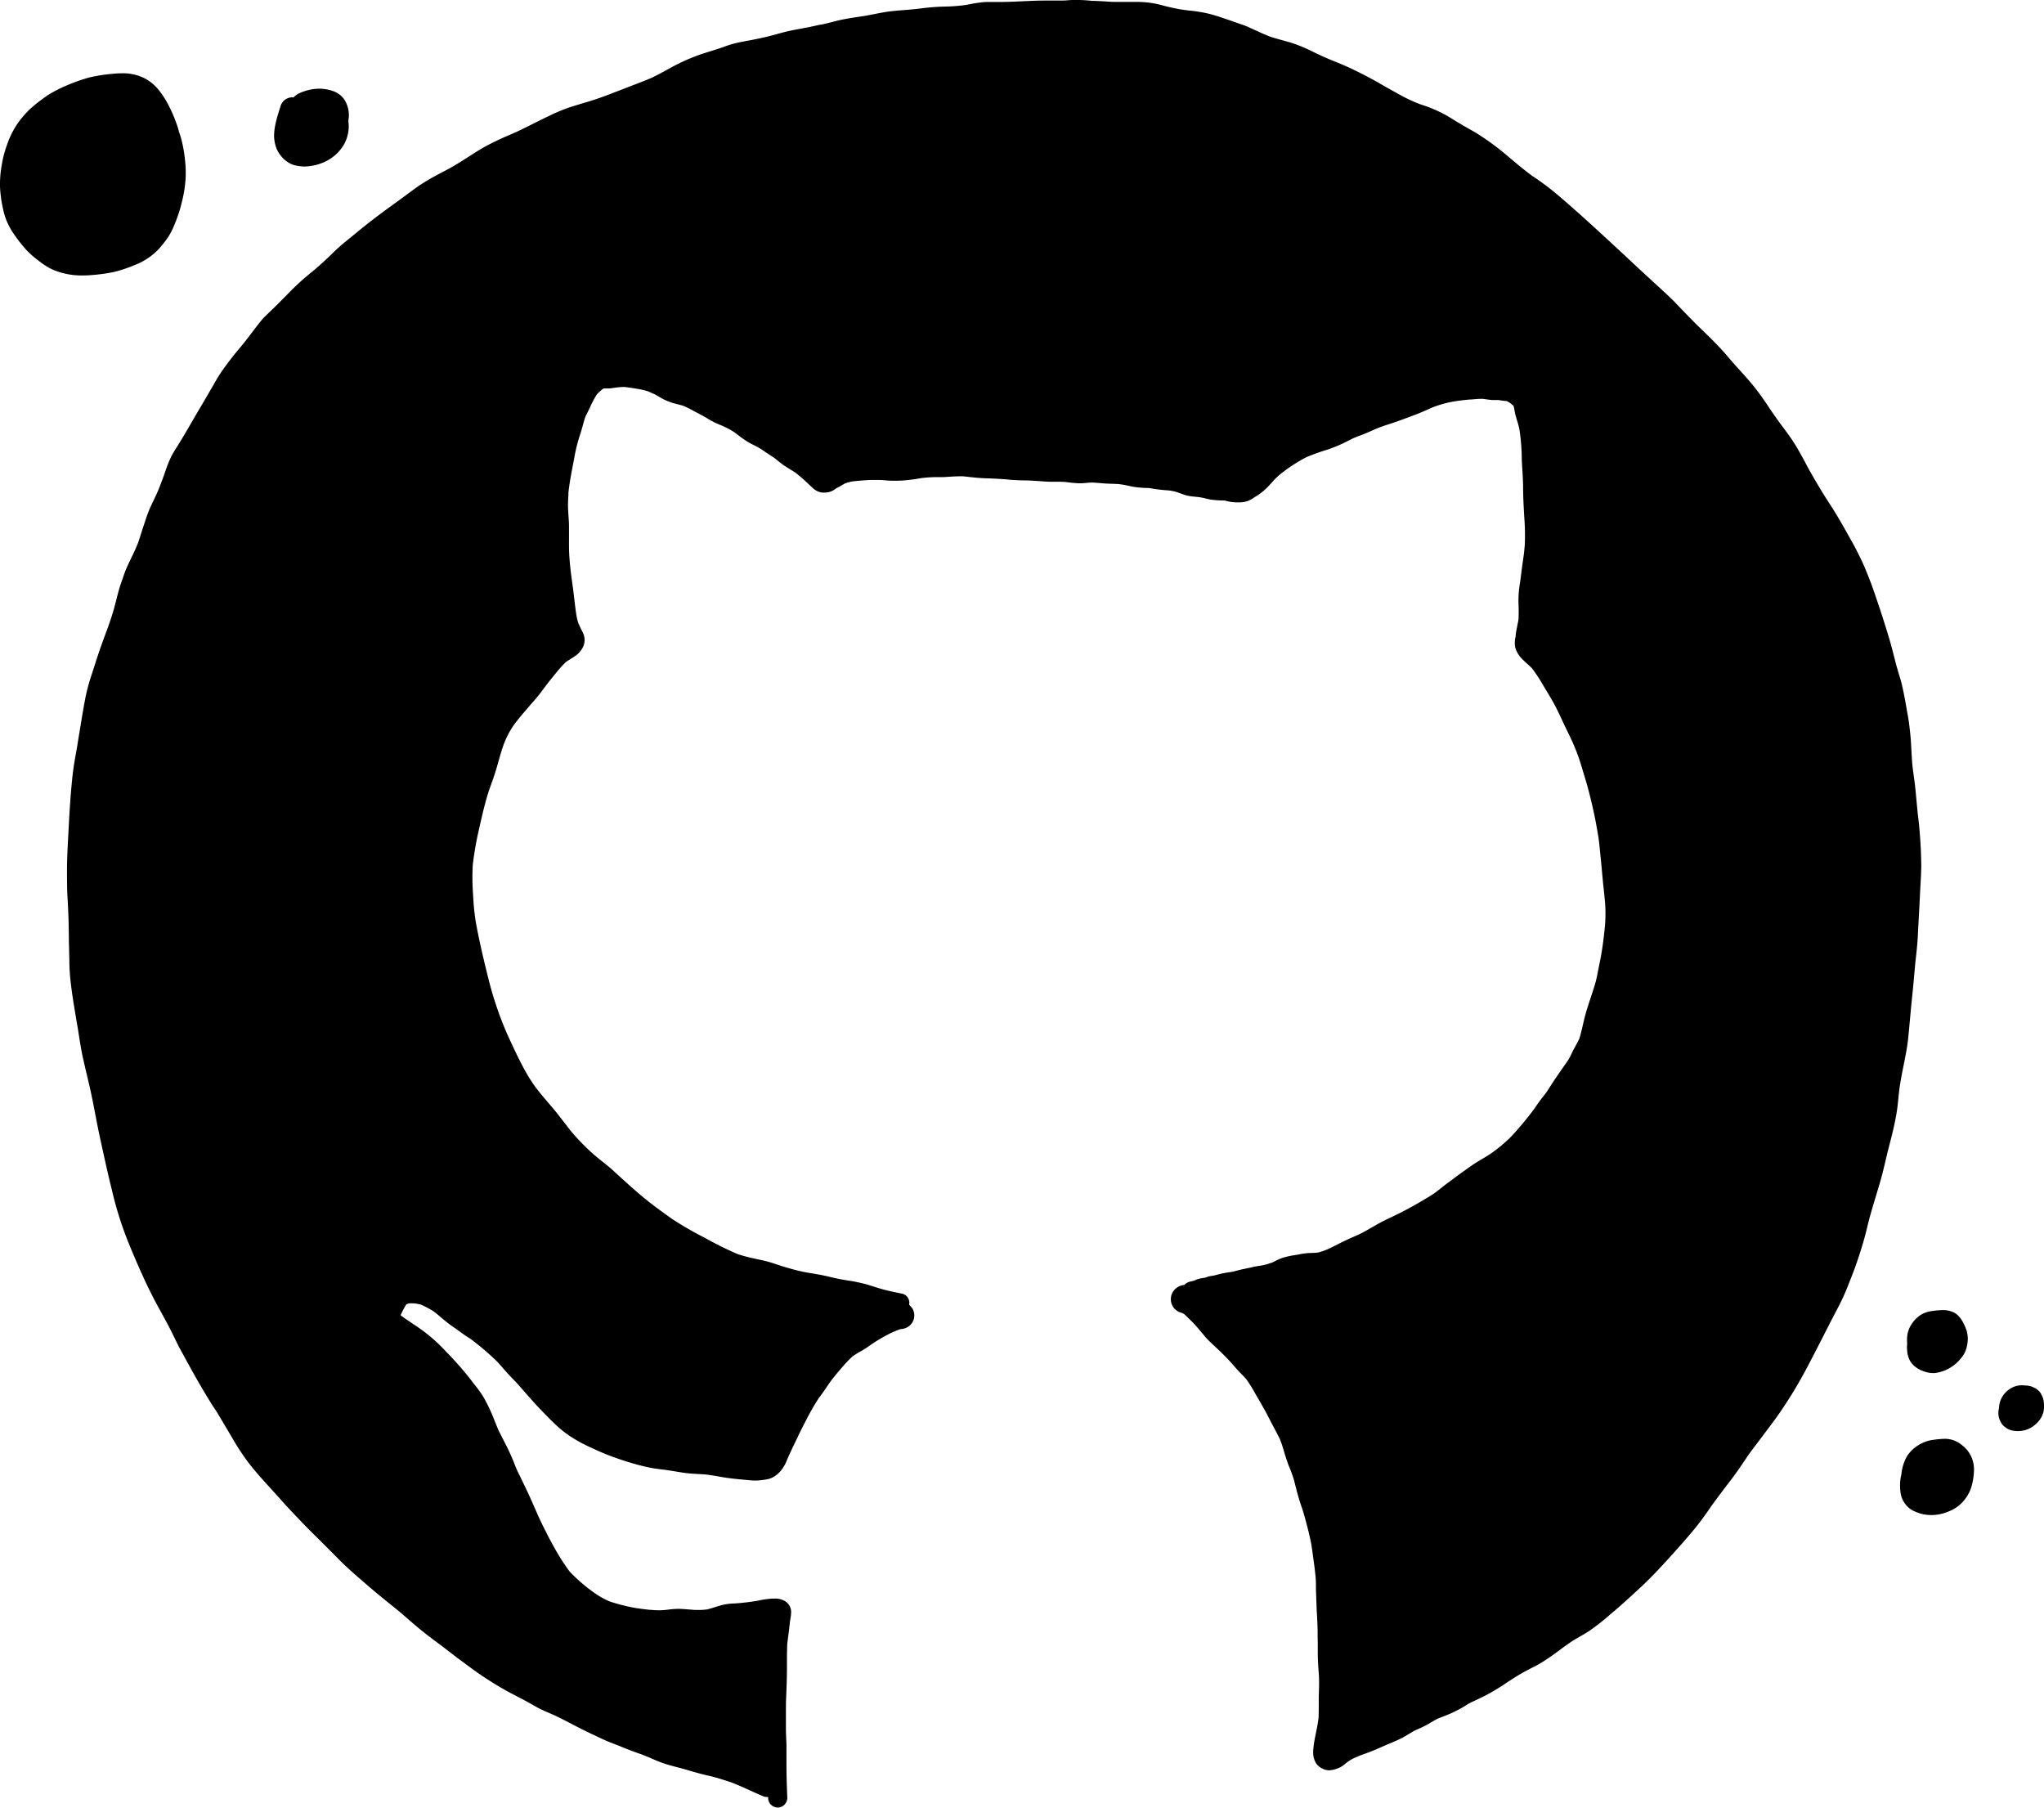 <svg xmlns="http://www.w3.org/2000/svg" viewBox="0 0 684.1 604.89"><defs><style>.cls-1{fill:#000000;}</style></defs><title>Asset 3</title><g id="Layer_2" data-name="Layer 2"><g id="Draw_Layer" data-name="Draw Layer"><path class="cls-1" d="M360.61,0H360c-.87,0-1.75,0-2.62.09S355.8.17,355,.19h-.93l-2.23,0c-.79,0-1.56,0-2.32,0h-.22c-2,0-4,.1-5.9.18l-2,.09c-2.13.09-4.34.2-6.52.2h-.84l-1.2,0c-.57,0-1.15,0-1.73,0-.86,0-1.57,0-2.23.09-1.68.16-3.38.48-5,.79l-.62.12a60.9,60.9,0,0,1-7.33.55,72.08,72.08,0,0,0-7.82.62c-1.8.24-3.64.39-5.42.53-1.39.11-2.79.22-4.18.37-2.09.23-4.2.65-6.24,1.05l-2.58.5-1.81.27c-2.12.32-4.32.65-6.46,1.1-.76.16-1.52.36-2.28.56l-1.17.3-2.6.62L274,8.36c-1.95.47-3.94.85-5.87,1.21l-1.18.22c-1.36.26-2.49.47-3.64.75-1,.24-2,.52-3,.79l-1.45.4c-2.44.66-5.1,1.25-8.37,1.85-1.27.23-2.76.51-4.26.85a34.42,34.42,0,0,0-3.89,1.22l-.53.19c-1.28.45-2.59.85-3.86,1.25s-2.79.86-4.17,1.36a64.73,64.73,0,0,0-9.39,4.27c-2.09,1.15-4.14,2.27-6.26,3.3-2.32,1-4.73,1.91-7.05,2.79-1.25.48-2.49,1-3.73,1.44-3.77,1.48-7.47,2.91-11.27,4l-.67.2c-1.61.47-3.28,1-4.89,1.5a61.89,61.89,0,0,0-6.62,2.77c-1.81.86-3.6,1.75-5.39,2.65s-3.79,1.89-5.71,2.8l-2.32,1c-1.48.65-3,1.3-4.42,2a63.15,63.15,0,0,0-7.11,3.93l-2.46,1.56c-1.32.84-2.63,1.69-4,2.5-1.5.91-3.09,1.75-4.63,2.55-.79.42-1.59.84-2.38,1.28a59.28,59.28,0,0,0-7.12,4.48c-2.26,1.68-4.69,3.48-7.15,5.25-4.35,3.13-8.29,6.15-12,9.22l-1.72,1.4c-.93.76-1.87,1.52-2.79,2.29-1.34,1.12-2.61,2.32-3.77,3.47-1.92,1.88-4,3.75-6.14,5.57a87.56,87.56,0,0,0-7.26,6.46c-2.22,2.27-4.08,4.16-6.06,6.09l-1.24,1.19c-.52.49-1,1-1.54,1.49a25,25,0,0,0-2.08,2.41l-.38.47c-.77,1-1.53,2-2.29,3-1.12,1.46-2.27,3-3.47,4.4A102.93,102.93,0,0,0,74,124.59c-.89,1.31-1.7,2.68-2.43,4l-1.26,2.16-1.26,2.17c-.71,1.25-1.45,2.48-2.19,3.72l-.24.39c-.46.79-.92,1.57-1.37,2.36s-.75,1.3-1.13,1.95l-.83,1.42c-1.15,2-2.33,4-3.55,5.93l-.36.58c-.71,1.13-1.45,2.29-2.07,3.52a42.19,42.19,0,0,0-1.93,4.8l-.32.9.12-.3c-.33.91-.66,1.82-1,2.74-.61,1.65-1.14,3-1.68,4.18-.35.77-.71,1.53-1.07,2.29-.49,1-1,2.08-1.45,3.14-.62,1.48-1.13,3-1.63,4.54-.19.57-.38,1.15-.58,1.73L47,179.26c-.27.83-.55,1.66-.83,2.49-.74,1.88-1.63,3.72-2.5,5.5l-.25.53c-.68,1.4-1.17,2.49-1.57,3.55S41,193.79,40.56,195l-.27.81c-.53,1.6-.95,3.27-1.36,4.89-.23.9-.45,1.81-.7,2.7-.63,2.3-1.4,4.53-2.13,6.6l-.62,1.68c-.77,2.07-1.56,4.22-2.29,6.35-.5,1.48-1,3-1.46,4.46-.39,1.22-.78,2.45-1.19,3.66a63.33,63.33,0,0,0-2.14,8.31c-.37,1.88-.68,3.81-1,5.68-.17,1.06-.34,2.12-.52,3.17-.21,1.22-.4,2.44-.6,3.65-.28,1.77-.57,3.54-.89,5.29-.53,2.88-1,5.83-1.26,8.76-.63,6-.95,12.2-1.26,18.16l-.05,1-.07,1.21c-.11,2.21-.23,4.49-.29,6.73-.06,2.55-.05,5.3,0,8.4,0,1.82.14,3.67.23,5.46.05.91.09,1.81.13,2.72.14,3,.19,6,.22,8.47,0,1.46.05,2.92.09,4.38,0,1.29.06,2.57.08,3.86a68.47,68.47,0,0,0,.43,7.18c.5,4.43,1.29,8.9,2,13.23l.43,2.45.18,1.17c.42,2.71.85,5.51,1.44,8.25.43,2,.93,4.1,1.41,6.09.23,1,.47,2,.7,3,.79,3.34,1.45,6.77,2.09,10.09.49,2.56,1,5.22,1.57,7.81,1.42,6.53,2.61,12,4,17.59a119.39,119.39,0,0,0,5.3,17c1.75,4.28,3.22,7.72,4.63,10.85v0l0-.07.27.65c1.35,3,2.66,5.64,4,8.25.79,1.48,1.6,3,2.41,4.44l1.89,3.48c.86,1.61,1.69,3.29,2.48,4.91l1.26,2.56c.42.83.88,1.65,1.33,2.47.26.46.51.92.76,1.39.64,1.17,1.28,2.34,1.93,3.51l.29.53c1.2,2.18,2.55,4.52,4.23,7.37.79,1.34,1.61,2.66,2.43,4S72.28,472,73,473.22c1.19,2,2.36,3.95,3.53,5.93l1.13,1.92a85.53,85.53,0,0,0,4.94,7.65c2.46,3.3,5.28,6.39,8,9.38,1.17,1.28,2.34,2.56,3.48,3.85,1.46,1.67,3,3.3,4.51,4.88l1.52,1.6c2.09,2.22,4.21,4.32,6.21,6.29s4,4,6,6l.51.51c1.94,2,4,3.93,6.63,6.21s4.8,4.18,7,6l3,2.46c1.25,1,2.5,2,3.73,3s2.27,1.93,3.4,2.92,2.33,2,3.52,3c2.33,1.93,4.73,3.73,6.76,5.23,1.12.82,2.21,1.67,3.3,2.51s2.29,1.79,3.47,2.65l2.09,1.54c1.87,1.4,3.81,2.83,5.79,4.15,2.13,1.41,5,3.24,7.89,4.84,1.25.69,2.51,1.34,3.77,2s2.52,1.31,3.77,2c.46.25.92.52,1.37.78.69.39,1.37.78,2.06,1.14,1.06.56,2.17,1,3.25,1.49l1.2.52c2.07.91,4.11,2,6.09,3l.92.49c3,1.59,6.31,3.17,10.26,5,1.33.6,2.73,1.14,4.07,1.66.84.32,1.68.65,2.5,1,1.85.75,3.81,1.49,6,2.24,1,.38,2,.79,3.06,1.24,1.3.57,2.65,1.16,4,1.64,1.61.57,3.29,1,4.92,1.44.87.22,1.75.45,2.62.7l1.54.45c2,.59,4.16,1.2,6.27,1.67,2.33.51,4.66,1.26,6.91,2l.75.24c2.1.81,4.18,1.75,6.19,2.66,1.48.67,3,1.36,4.52,2a3.26,3.26,0,0,0,1.18.23l.45,0c0,.13,0,.28,0,.42a3.26,3.26,0,0,0,3.21,3.11h.13a3.25,3.25,0,0,0,3.08-3.34c-.2-4.56-.29-8.34-.28-11.9,0-1.88,0-3.61,0-5.3q0-1.15-.09-2.31c0-1-.09-2-.09-3s0-2.32,0-3.48c0-.55,0-1.1,0-1.65s0-1.2,0-1.81c0-1.26,0-2.52.07-3.77.16-4,.29-7.58.27-11.18v-.65c0-2.14,0-4.35.12-6.52.11-.92.23-1.83.35-2.75.1-.74.2-1.49.29-2.24,0-.39.09-.79.13-1.18s.09-.87.15-1.3.08-.57.13-.86a12.58,12.58,0,0,0,.23-2.46,4.3,4.3,0,0,0-2.67-3.68,6.18,6.18,0,0,0-2.78-.54q-.45,0-.9,0a34.43,34.43,0,0,0-4.63.67l-.74.14c-2.56.41-5,.68-7.29.83h-.24a20.9,20.9,0,0,0-3.3.39c-.57.13-1.18.29-1.95.53l-.8.25c-.93.29-1.88.59-2.85.82a20.77,20.77,0,0,1-2.67.18c-.42,0-.85,0-1.28,0l-1.89-.15c-1.09-.09-2.19-.17-3.28-.22h-.59a29.6,29.6,0,0,0-3.28.25c-.54.06-1.08.13-1.62.17s-.91.06-1.37.06c-1,0-2-.07-2.91-.16l-.37,0c-2.11-.25-4.29-.5-6.39-.94a65.13,65.13,0,0,1-6.91-1.85,27.47,27.47,0,0,1-5-2.78,54.81,54.81,0,0,1-8.49-7.32,77,77,0,0,1-5.6-8.91c-.72-1.3-1.43-2.64-2.11-4a4.08,4.08,0,0,0-.39-.75c-.76-1.52-1.53-3.11-2.35-4.88l-.36-.83c-1-2.26-2-4.6-3.06-6.88-.54-1.16-1.1-2.31-1.66-3.45s-1-2.13-1.55-3.21-1-2.24-1.44-3.37-.92-2.16-1.39-3.24c-.67-1.51-1.44-3-2.18-4.43-.57-1.1-1.16-2.25-1.7-3.39-.41-.95-.8-1.92-1.2-2.88a56.69,56.69,0,0,0-3.89-8.28,41.4,41.4,0,0,0-2.82-3.89l-.89-1.14c-1.5-2-2.9-3.67-4.29-5.24-1.18-1.34-2.42-2.7-3.69-4l-.13-.13c-1.23-1.3-2.5-2.65-3.84-3.87a55.53,55.53,0,0,0-4.67-3.86c-1.09-.79-2.22-1.55-3.31-2.28-.74-.5-1.49-1-2.23-1.52l.69.51-.59-.43c-.62-.42-1.27-.86-1.86-1.35a36.82,36.82,0,0,1,1.81-3.47l.06-.08c.12-.08.24-.16.37-.23a5.61,5.61,0,0,1,.62-.18,11.52,11.52,0,0,1,1.18,0h.5a15.07,15.07,0,0,1,2.26.42,31.73,31.73,0,0,1,4.24,2.25c1.11.84,2.15,1.73,3.3,2.72a44.67,44.67,0,0,0,3.82,2.86l1,.72c.65.47,1.29.95,1.95,1.4.49.35,1,.68,1.49,1l.8.52a85.29,85.29,0,0,1,8.23,6.93c1,.93,1.89,2,2.77,3,.43.5.87,1,1.32,1.49s1.16,1.24,1.74,1.85c.79.82,1.6,1.66,2.36,2.53l1.13,1.29c2.29,2.62,4.66,5.32,7.15,7.85,1.55,1.58,3.07,3.12,4.66,4.56a36.8,36.8,0,0,0,5.7,4.15,47.46,47.46,0,0,0,4.43,2.34c1.45.69,3.37,1.58,5.37,2.4a96.73,96.73,0,0,0,11.2,3.75c1.75.47,3.31.83,4.77,1.09,1.06.19,2.13.32,3.18.45.84.1,1.67.21,2.51.34l1.8.29c1.31.22,2.67.45,4,.61,1.57.17,3.16.26,4.7.34l1.29.07c1.73.19,3.47.49,5.16.78l.87.15c2.49.43,5,.67,7.05.85,1.11.12,2.23.21,3.35.29l.75,0a14,14,0,0,0,1.81-.13,20.63,20.63,0,0,0,2.63-.43,8,8,0,0,0,3.19-1.94,9.36,9.36,0,0,0,1-1.11,13.43,13.43,0,0,0,1.9-3.51c.66-1.56,1.4-3.05,2-4.37.4-.81.79-1.63,1.19-2.44.94-2,1.92-4,2.95-5.94a81,81,0,0,1,4.33-7.6c1-1.31,2-2.73,3.16-4.47s2.7-3.6,4.15-5.28a49,49,0,0,1,4.05-4.32,29,29,0,0,1,2.89-1.78l.33-.19a30.58,30.58,0,0,0,2.6-1.7l1.17-.8a59.23,59.23,0,0,1,6.11-3.48l.59-.25.58-.24.13-.06a15.37,15.37,0,0,1,1.64-.62,7.1,7.1,0,0,0,1.45-.27,4.54,4.54,0,0,0,2.52-6.71l-.4-.47-.38-.46-.28-.24a3.08,3.08,0,0,0-.43-2.39,3,3,0,0,0-1.9-1.32l-1.12-.24c-1.62-.33-3.29-.68-4.9-1.1-1.21-.32-2.41-.7-3.57-1.07l-2.09-.65a53.78,53.78,0,0,0-6.46-1.36c-1.52-.25-3.09-.52-4.61-.87l-1-.23c-1.32-.32-2.69-.64-4.06-.88-.63-.12-1.26-.22-1.9-.33-1.37-.22-2.79-.46-4.17-.77-1.63-.36-3.4-.84-5.58-1.49-.79-.24-1.57-.5-2.35-.76-1.14-.38-2.32-.77-3.51-1.08s-2.34-.55-3.49-.79l-1.35-.3a49.45,49.45,0,0,1-4.87-1.33A111.19,111.19,0,0,1,236,414.27a114.47,114.47,0,0,1-11.17-6.44l-1.2-.87c-2.4-1.72-4.88-3.51-7.22-5.4-3.22-2.59-6.32-5.41-9.05-7.89l-1-.91c-1-.95-2.12-1.94-3.23-2.85l-1.52-1.22c-1.07-.85-2.17-1.73-3.21-2.65a74.71,74.71,0,0,1-7.29-7.5l-2.17-2.79c-.68-.89-1.37-1.78-2.06-2.66-1.27-1.62-2.63-3.2-3.94-4.73l-1.42-1.67c-1-1.27-2.13-2.59-3.08-4a60.15,60.15,0,0,1-3.5-5.88c-1.71-3.25-3.26-6.54-5.05-10.47a116.22,116.22,0,0,1-6.52-19.22c-1.71-6.89-3.07-12.69-4.13-18.59-.26-1.72-.44-3.11-.57-4.38-.15-1.43-.23-2.88-.31-4.29l-.06-.93a77.71,77.71,0,0,1-.07-9.51,110,110,0,0,1,2.2-12.43l.1-.46c.94-4.12,1.91-8.38,3.26-12.44,1-2.69,1.78-4.93,2.48-7.33l.44-1.56c.55-1.94,1.12-3.94,1.79-5.88a30.53,30.53,0,0,1,1.7-3.81,32.88,32.88,0,0,1,1.74-2.86c1.58-2.12,3.3-4.14,4.78-5.83l1-1.19c1.17-1.32,2.38-2.67,3.44-4.12,1.64-2.23,3.15-4.17,4.62-5.93l.37-.45a37.77,37.77,0,0,1,3.24-3.59c.5-.34,1-.66,1.53-1l.49-.31c.3-.18.61-.37.91-.58a7.78,7.78,0,0,0,2.43-2.47,5.54,5.54,0,0,0,.6-4.83,14.24,14.24,0,0,0-.74-1.58l-.33-.66-.66-1.45a14.65,14.65,0,0,1-.62-2.31l-.06-.35-.06-.35c-.27-1.79-.48-3.61-.69-5.37-.18-1.55-.36-3.1-.58-4.64-.56-3.86-.89-6.83-1.07-9.63-.12-1.85-.11-3.73-.1-5.55,0-1.4,0-2.85,0-4.28s-.13-2.84-.22-4.26l-.06-1.06a37.67,37.67,0,0,1,.08-5.14l0-.4,0-.41c.35-3.32,1-6.66,1.62-9.9.21-1.09.42-2.19.62-3.29a53,53,0,0,1,1.78-6.63c.29-.9.55-1.82.8-2.74s.44-1.59.69-2.38.7-1.56,1.06-2.3c.25-.51.5-1,.73-1.53a34.37,34.37,0,0,1,2.22-4.16,16.37,16.37,0,0,1,1.54-1.47c.26-.19.53-.37.8-.54l1,0,.77,0c.55,0,1.12-.11,1.66-.19l.53-.07a21.77,21.77,0,0,1,2.75-.21h.33c1.3.17,2.61.36,3.9.57a26.87,26.87,0,0,1,3.58.8c.73.3,1.56.64,2.35,1,.58.28,1.13.61,1.69.94s1,.59,1.53.85a19.21,19.21,0,0,0,3.85,1.42l.68.18c.57.14,1.14.29,1.71.46s1.29.54,1.92.84,1,.52,1.52.79c.28.16.56.32.85.47l.44.23c1.41.73,2.75,1.43,4.06,2.27a27.41,27.41,0,0,0,4.14,2,27.63,27.63,0,0,1,4.44,2.34l1.08.81a34.14,34.14,0,0,0,4,2.76c.42.24.85.44,1.28.65l.9.45a19.67,19.67,0,0,1,2.12,1.27l-.11-.1c.7.5,1.42,1,2.15,1.46l2,1.32,1.24,1c.57.46,1.14.91,1.73,1.33.75.53,1.55,1,2.31,1.48.54.34,1.09.67,1.62,1a57.54,57.54,0,0,1,4.48,3.89c.38.36.76.72,1.15,1.07l.46.42a5.65,5.65,0,0,0,2.47,1.28,7.42,7.42,0,0,0,1.13.1,8.89,8.89,0,0,0,1.55-.18,5.08,5.08,0,0,0,2-.89l.17-.12a3.21,3.21,0,0,1,.61-.4c.54-.27,1.07-.57,1.6-.88s.76-.44,1.15-.65a19.56,19.56,0,0,1,2.22-.6c1.8-.24,3.6-.36,5.12-.46.78-.05,1.56-.07,2.4-.07,1.13,0,2.35,0,3.73.14s2.35.12,3.42.12c.86,0,1.68,0,2.5-.08a56.15,56.15,0,0,0,6-.78,43.6,43.6,0,0,1,5.57-.34l1.38,0c.88,0,1.75-.08,2.63-.13,1.14-.07,2.32-.15,3.48-.15l1,0,.6.07c2.36.27,4.79.55,7.21.61,2.2.06,4.52.19,7.54.42l-.22,0-.16,0c1.6.15,3.28.23,5.45.28,1.6,0,3.07.11,4.5.2l.86.06c1.21.09,2.46.19,3.69.19h.49l1.75,0q1.17,0,2.34.06l.76.09a41.42,41.42,0,0,0,4.21.37h.16c.6,0,1.21-.05,1.81-.11s1.36-.13,2-.13h.11c1,0,1.94.1,2.88.18.66.06,1.31.12,2,.15s1.25.06,1.88.07l2,.08c.72.09,1.43.17,2.14.31q.72.14,1.44.3c.43.09.85.19,1.28.27a32.82,32.82,0,0,0,4.63.44l.65,0c.61.08,1.22.18,1.82.28l.66.1c1.31.2,2.61.32,4.15.43a16,16,0,0,1,2.93.58l.88.32.88.31.15.06a13.29,13.29,0,0,0,1.66.51,24.74,24.74,0,0,0,2.53.34l1.25.13a20.56,20.56,0,0,1,2.21.44c.58.14,1.15.28,1.73.38a30.84,30.84,0,0,0,4.29.31h.3c.26.05.53.11.79.18l.84.2a16.42,16.42,0,0,0,2.5.25l.77,0h.32a9,9,0,0,0,1.62-.19l.23-.05a5.84,5.84,0,0,0,1.51-.56l.42-.21a4.64,4.64,0,0,0,.7-.45,6.11,6.11,0,0,1,.84-.53l.3-.18a21.48,21.48,0,0,0,4.52-3.9c.23-.23.44-.48.66-.72.44-.48.87-1,1.34-1.42s.8-.75,1.22-1.1a52.62,52.62,0,0,1,8.83-5.79,72.4,72.4,0,0,1,7.23-2.6,49.59,49.59,0,0,0,7.25-3.14l1.51-.74c.63-.26,1.27-.5,1.91-.74s1.34-.5,2-.78,1.17-.5,1.75-.76c.76-.34,1.53-.68,2.31-1,1.56-.62,3.22-1.15,4.68-1.62s2.91-1,4.32-1.53l.49-.18,1.12-.42c1.12-.42,2.24-.83,3.36-1.29s2.05-.87,3.07-1.32l1.28-.57a36.47,36.47,0,0,1,8.38-2.17c1.31-.18,2.69-.34,4.22-.47l.45,0c1.14-.11,2.33-.22,3.49-.22h.21l.93.13c.77.11,1.53.21,2.31.28q.38,0,.75,0h1.42q.35.08.69.12l.79.1.85.11c.17,0,.33,0,.49.09s.5.27.75.42c.47.35.92.72,1.36,1.11a10.46,10.46,0,0,1,.31,1.37,14.22,14.22,0,0,0,.43,2c.08.24.14.49.21.74s.17.62.27.92a20.87,20.87,0,0,1,.66,2.45l.08.41.07.43a66.49,66.49,0,0,1,.72,8.73c0,1.47.13,3,.21,4.42.11,1.85.22,3.76.24,5.64,0,3.14.17,6.24.38,9.93a80.35,80.35,0,0,1,.19,9.46c-.05.58-.1,1.15-.16,1.73-.12,1.29-.31,2.59-.49,3.84l-.24,1.64c-.09.73-.19,1.46-.28,2.2-.14,1.17-.29,2.35-.47,3.52a34.35,34.35,0,0,0-.47,6.75,53.19,53.19,0,0,1,0,5.33c-.07.42-.16.84-.24,1.26s-.17.8-.24,1.21-.12.64-.18.95l-.12.62a13.75,13.75,0,0,0-.18,1.6c0,.1,0,.2-.07.3a8.17,8.17,0,0,0-.2,1.84,5.86,5.86,0,0,0,.32,2.13,9.23,9.23,0,0,0,2.12,3.27c.53.56,1.12,1.1,1.7,1.61s1.11,1,1.62,1.54a51.52,51.52,0,0,1,3.44,5.17c.44.74.88,1.48,1.33,2.22.84,1.4,1.71,2.84,2.51,4.29,1,1.82,1.89,3.73,2.75,5.57l.64,1.37c.38.81.76,1.61,1.15,2.41.53,1.09,1.06,2.19,1.57,3.29a65.81,65.81,0,0,1,2.53,6.42c.76,2.37,1.47,4.78,2.16,7.12l.32,1.09a155.94,155.94,0,0,1,3.47,15.45c.1.61.2,1.22.31,1.83.26,1.7.43,3.44.59,5.12.06.61.12,1.23.19,1.84.16,1.58.3,3.15.45,4.72.09,1,.18,2,.28,3.06s.2,2,.31,2.95c.15,1.44.31,2.89.43,4.33a49.65,49.65,0,0,1,0,7.72c-.34,3.6-.72,6.56-1.18,9.32-.24,1.41-.53,2.84-.81,4.22l-.2,1-.18.9c-.26,1.37-.54,2.78-.94,4.14-.46,1.57-1,3.15-1.49,4.67-.59,1.77-1.2,3.59-1.7,5.41-.34,1.21-.63,2.46-.91,3.66-.34,1.5-.7,3-1.16,4.55-.39.88-.87,1.74-1.33,2.57-.21.38-.42.75-.62,1.13s-.46.9-.67,1.36-.33.71-.51,1.05a16.93,16.93,0,0,1-1.12,1.86c-.92,1.27-1.81,2.56-2.7,3.85l-1,1.47c-.6.86-1.16,1.73-1.72,2.61-.41.65-.82,1.29-1.24,1.93-.6.81-1.23,1.6-1.85,2.4s-1.33,1.81-1.94,2.72l-.41.59c-1.47,2-3.12,4.08-5.21,6.48-.91,1.06-1.95,2.25-3.06,3.35-.68.68-1.42,1.32-2.14,1.94l-.81.72c-1.28,1-2.29,1.79-3.27,2.46s-2.1,1.34-3.14,1.95l-1.51.91c-1.4.86-2.77,1.84-4.08,2.8l-1,.7c-1.09.78-2.16,1.58-3.23,2.38l-1.66,1.23c-.6.44-1.18.9-1.76,1.36-.83.66-1.69,1.34-2.59,2-1.39.93-2.84,1.78-4.24,2.61l-.42.24c-3.35,2-7,3.88-11.13,5.81-1.69.79-3.33,1.73-4.92,2.65-1.41.81-2.87,1.65-4.35,2.38l-1.22.55c-2,.86-3.77,1.67-5.36,2.48l-.47.24-2.62,1.31a4.83,4.83,0,0,0-.69.33,21.91,21.91,0,0,1-3.56,1.23c-.86.1-1.7.12-2.59.15h-.32a22.56,22.56,0,0,0-3.49.49l-.48.09a35.6,35.6,0,0,0-4.45.88,19.23,19.23,0,0,0-3.13,1.33l-.67.33a20.66,20.66,0,0,1-3.88,1.09c-1,.14-2,.32-2.94.5l.22,0c-.78.15-1.56.32-2.32.48l-1.32.28c-.59.13-1.17.28-1.75.43s-1,.27-1.5.38c-1.13.17-2.31.34-3.49.59-.65.14-1.28.31-1.92.48l-.79.2c-.53.07-1.05.15-1.58.27a5.32,5.32,0,0,0-.77.25l-.46.17-.51.09c-.53.07-1.05.15-1.56.27a6.86,6.86,0,0,0-1.46.54,11,11,0,0,1-1.28.36l-.38.09a3.9,3.9,0,0,0-1.88,1.1,4.65,4.65,0,0,0-2.3.78,4.72,4.72,0,0,0-2.19,4.15,4.67,4.67,0,0,0,2.52,4,7.12,7.12,0,0,0,1.25.45c.21.1.42.22.63.33.63.55,1.24,1.15,1.83,1.74l.59.59c1.06,1,2,2.12,2.71,2.95l.84,1c.61.75,1.25,1.51,1.92,2.22s1.37,1.34,2.06,2l1.15,1.07c1.46,1.39,3.38,3.25,5.19,5.3l.66.76c.61.7,1.24,1.42,1.9,2.09s1.42,1.47,2,2.12a42.84,42.84,0,0,1,2.73,4.32l.43.75q1.52,2.6,3,5.23c.57,1,1.1,2.06,1.62,3.08l1,1.93c.76,1.43,1.63,3.05,2.43,4.66a37.42,37.42,0,0,1,1.39,4.11c.52,1.8,1.07,3.45,1.68,5.05A42.34,42.34,0,0,1,433,495l.43,1.67c.28,1.09.56,2.19.86,3.28.42,1.54.92,3.12,1.51,4.82.38,1.1.68,2.24,1,3.34l.2.77c.74,2.73,1.49,5.67,2,8.6q.42,3,.83,6.06c.15,1.08.27,2.16.39,3.24l.07.65c.11,1,.12,2,.14,2.92,0,.41,0,.82,0,1.23.07,2.17.14,4.33.23,6.5,0,.85.08,1.7.13,2.56.08,1.62.17,3.31.2,5,0,1.33,0,2.67.05,4,0,1.1,0,2.21,0,3.32,0,2.78.22,5.47.38,7.75a48.28,48.28,0,0,1,0,5c0,.59,0,1.18-.05,1.77q0,1.41,0,2.82c0,1.51,0,3.07-.07,4.6-.2,1.71-.55,3.43-.89,5.09-.13.65-.27,1.31-.39,2a30.62,30.62,0,0,0-.49,3.61,9.31,9.31,0,0,0,0,1.58,7.2,7.2,0,0,0,.85,2.73,5.09,5.09,0,0,0,1.94,1.78,5.31,5.31,0,0,0,2.45.71l.29,0a10.16,10.16,0,0,0,3.61-1.07A11.14,11.14,0,0,0,450.5,590l.42-.32a14.45,14.45,0,0,1,2.13-1.3c.6-.25,1.19-.51,1.79-.78s1.5-.57,2.23-.83l1.31-.49c1.66-.62,3.25-1.34,4.74-2,.64-.29,1.29-.56,1.94-.83,1.28-.54,2.6-1.09,3.86-1.72.87-.44,1.71-.94,2.53-1.43s1.61-1,2.45-1.39c1.26-.54,2.49-1.09,3.65-1.73.45-.25.9-.51,1.34-.78.72-.42,1.46-.86,2.22-1.24.93-.39,1.87-.75,2.81-1.11l.16-.06a42,42,0,0,0,5.17-2.49c.49-.27,1-.57,1.43-.87l.58-.37a21.45,21.45,0,0,1,2-1l1.38-.66c.81-.39,1.62-.77,2.42-1.17a74.46,74.46,0,0,0,7.17-4.32c2-1.32,4.12-2.69,6.28-3.85.62-.33,1.26-.65,1.89-1l1.46-.73a40.91,40.91,0,0,0,3.67-2.2c1.56-1,3.11-2.17,4.61-3.26,1-.78,2.11-1.55,3.18-2.3s2.42-1.53,3.64-2.23,2.21-1.27,3.26-2a74.17,74.17,0,0,0,6.51-5.13l.86-.73c3-2.51,5.79-5.09,8.67-7.73s5.67-5.46,8.78-8.87c2.56-2.8,5.19-5.68,7.68-8.59,1.18-1.37,2.56-3,3.9-4.74s2.78-3.77,4-5.56c2.11-2.92,4.24-5.77,6.33-8.47,1.84-2.36,3.54-4.87,5.19-7.3l1-1.51c.88-1.21,1.78-2.4,2.68-3.59.75-1,1.5-2,2.23-2.95.59-.8,1.19-1.59,1.78-2.38,1.29-1.72,2.63-3.49,3.86-5.29A150.11,150.11,0,0,0,604.6,458c2-3.8,4-7.68,5.91-11.44l1.81-3.54c.46-.91.93-1.8,1.4-2.7.93-1.77,1.89-3.6,2.78-5.44,1-2.11,1.9-4.35,2.74-6.51l.72-1.86c1.16-2.94,2.13-5.91,3-8.68.75-2.42,1.43-4.87,2-7.29.81-3.43,1.85-6.86,2.85-10.18.56-1.85,1.12-3.71,1.65-5.57.57-2,1.08-4.16,1.56-6.2l.47-2c.29-1.2.6-2.4.91-3.6.37-1.42.74-2.84,1.07-4.28.48-2,1.08-4.73,1.47-7.46.17-1.2.29-2.43.41-3.62s.24-2.41.41-3.61c.36-2.54.87-5.09,1.36-7.56.38-1.89.77-3.84,1.09-5.77s.52-4.05.7-6l.14-1.46v-.13q.33-3.48.65-6.94l.19-1.84c.25-2.4.51-4.89.7-7.34l.08-.9c.09-.93.18-1.87.26-2.82s.19-1.83.29-2.74c.18-1.65.37-3.36.5-5.05s.22-3.51.3-5.22c.05-1,.1-2,.16-3.07.12-2.05.22-4.1.33-6.16l.12-2.57.11-2c.13-2.24.26-4.56.28-6.85a151.25,151.25,0,0,0-1.14-17.07c-.17-1.61-.32-3.21-.47-4.82-.13-1.45-.27-2.89-.42-4.33-.12-1.2-.29-2.4-.46-3.59-.22-1.56-.44-3.17-.57-4.77-.09-1.27-.16-2.54-.23-3.82-.09-1.67-.18-3.4-.34-5.09-.14-1.44-.29-2.76-.46-4.05-.14-1.14-.35-2.29-.55-3.4l-.16-.89c-.59-3.5-1.11-6.2-1.7-8.74-.22-.94-.51-1.89-.79-2.8-.14-.44-.27-.88-.4-1.31l-.09-.3c-.35-1.22-.71-2.44-1-3.67l-.16-.62c-.57-2.24-1.15-4.55-1.83-6.78q-1.12-3.74-2.31-7.44c-.73-2.29-1.52-4.6-2.29-6.83l-.5-1.47c-.89-2.61-2-5.41-3.32-8.55a102.4,102.4,0,0,0-4.68-9.17c-1.49-2.68-3.09-5.54-4.81-8.36-.74-1.22-1.52-2.42-2.29-3.62s-1.58-2.45-2.34-3.7c-1.93-3.2-3.46-5.84-4.82-8.32L604,154.4c-1.16-2.13-2.36-4.33-3.7-6.42-1.1-1.72-2.34-3.38-3.54-5-.63-.84-1.26-1.68-1.87-2.54-1.07-1.5-2.12-3-3.14-4.55-.54-.81-1.09-1.62-1.64-2.42a77,77,0,0,0-6.24-7.81l-1.39-1.55c-1.26-1.39-2.55-2.82-3.79-4.28-1.68-2-3.51-4-5.59-6.07-1.06-1.07-2.14-2.11-3.22-3.16s-1.93-1.86-2.87-2.81c-1.77-1.78-3.54-3.62-5.25-5.4l-.74-.78c-1.62-1.69-3.37-3.3-5.07-4.86l-.7-.65-7-6.44-5.35-5c-6.56-6.08-13.33-12.36-20.22-18.29-1.72-1.48-3.06-2.58-4.34-3.57-1.65-1.28-3.39-2.5-5.08-3.67L513,59c-3-2.21-5.9-4.65-8.44-6.81a87.53,87.53,0,0,0-10.26-7.54c-.94-.58-1.92-1.13-2.87-1.66l-1.87-1.07c-1.5-.89-3.06-1.83-4.76-2.9a45.74,45.74,0,0,0-9.36-4.09l-.19-.07a53.43,53.43,0,0,1-5.81-2.64c-1.82-1-3.64-2-5.4-3l-.9-.51a136.83,136.83,0,0,0-12.54-6.52c-1.25-.55-2.52-1.06-3.78-1.58-.8-.32-1.6-.64-2.4-1-1.93-.8-3.84-1.73-5.68-2.63l-.43-.2A46.12,46.12,0,0,0,431.11,14c-.72-.22-1.45-.41-2.18-.61-1.27-.35-2.6-.71-3.88-1.14-1.63-.63-3.25-1.37-4.81-2.09l-1.92-.87C417.25,8.76,416.1,8.36,415,8l-.65-.23-2.5-.88-.9-.31c-2.37-.83-4.38-1.48-6.43-2a48.34,48.34,0,0,0-6.69-1.07,54.85,54.85,0,0,1-6.64-1.18c-.67-.15-1.33-.33-2-.5A31.8,31.8,0,0,0,385,.94a36.11,36.11,0,0,0-4-.3h-.35c-1,0-2,0-3,0h-.32l-1.2,0c-.79,0-1.57,0-2.36,0h-.35c-1.3,0-2.6-.1-3.83-.19L366.27.29l-.65,0-.31,0,.17,0C363.54.07,362,0,360.61,0Z"/><path class="cls-1" d="M37.5,24.72A52.31,52.31,0,0,0,30,25.9a54.6,54.6,0,0,0-7.38,2.57,45.57,45.57,0,0,0-6.17,3.09c-.86.53-1.67,1.15-2.48,1.74-1.17.85-2.31,1.77-3.4,2.72a31.6,31.6,0,0,0-5,5.78,29.64,29.64,0,0,0-3.21,6.63,35.75,35.75,0,0,0-1.7,6.34A37.24,37.24,0,0,0,0,62.44a42.81,42.81,0,0,0,1,7.41,24.34,24.34,0,0,0,1.1,3.77A24.76,24.76,0,0,0,5,78.83c1,1.47,2.18,2.92,3.35,4.29A29.07,29.07,0,0,0,12.6,87c.71.57,1.45,1.1,2.19,1.62a18.05,18.05,0,0,0,3.84,2,24.84,24.84,0,0,0,9.44,1.55c1,0,2-.07,3.05-.16A56.1,56.1,0,0,0,38.19,91a46.32,46.32,0,0,0,7.39-2.52,21.17,21.17,0,0,0,7.77-5.39,41.48,41.48,0,0,0,3-3.85,26,26,0,0,0,2.09-4.19,49,49,0,0,0,2.42-7.41,42.17,42.17,0,0,0,1.22-7.33,36.25,36.25,0,0,0-.16-6.75A44.3,44.3,0,0,0,60.53,46c-.18-.63-.39-1.26-.62-1.87a26,26,0,0,0-1-3.21,48,48,0,0,0-3.12-6.85,30.16,30.16,0,0,0-2.45-3.68,15.23,15.23,0,0,0-4.59-4,16,16,0,0,0-8-1.86,29.55,29.55,0,0,0-3.26.19Z"/><path class="cls-1" d="M104.38,29.9a17.24,17.24,0,0,0-4.14,1.27,6.75,6.75,0,0,0-2,1.42,4.09,4.09,0,0,0-4.33,2.89c-1,3.19-2.1,6.42-2.18,9.79a12.41,12.41,0,0,0,.5,3.48,9,9,0,0,0,1.41,2.89,13.88,13.88,0,0,0,1.2,1.44,12.41,12.41,0,0,0,1.45,1.15,8.13,8.13,0,0,0,3.56,1.31,13.4,13.4,0,0,0,2.28.18,18,18,0,0,0,2.44-.27,16,16,0,0,0,4.26-1.37,14.27,14.27,0,0,0,6.15-5.49,12.39,12.39,0,0,0,1.73-6.37,9.9,9.9,0,0,0-.12-1.62c0-.07,0-.13,0-.2a9.8,9.8,0,0,0-1.29-7,7.59,7.59,0,0,0-2.91-2.54,12.47,12.47,0,0,0-4.11-1.1,11.37,11.37,0,0,0-1.42-.08,17.09,17.09,0,0,0-2.45.2Z"/><path class="cls-1" d="M646.47,438.73a10.06,10.06,0,0,0-3.15,1,9.92,9.92,0,0,0-3.44,3.25,8.56,8.56,0,0,0-1.59,4.67,9,9,0,0,0,0,1.64c0,.14,0,.27,0,.4a14,14,0,0,0,.11,3.17,8.88,8.88,0,0,0,.83,2.47,7,7,0,0,0,2.25,2.37,8.53,8.53,0,0,0,2.44,1.2,8.86,8.86,0,0,0,3.67.56,13,13,0,0,0,6.82-3,10.52,10.52,0,0,0,1.44-1.39,12.42,12.42,0,0,0,1.73-2.42,11.59,11.59,0,0,0,1-4.13,9.89,9.89,0,0,0-.18-2.43,7.06,7.06,0,0,0-.39-1.36c-.81-2.1-2-4.48-4.08-5.53a8.2,8.2,0,0,0-3.76-.8,31.14,31.14,0,0,0-3.72.33Z"/><path class="cls-1" d="M647.33,481.78a11.6,11.6,0,0,0-2.66.58,12.68,12.68,0,0,0-3.18,1.61,11.68,11.68,0,0,0-3.36,3.53,15.45,15.45,0,0,0-1.77,5.95,13.78,13.78,0,0,0-.41,2.66,17.29,17.29,0,0,0,.22,3.87,8,8,0,0,0,1.15,2.81,8.16,8.16,0,0,0,2.47,2.46,6.44,6.44,0,0,0,1,.5,16.63,16.63,0,0,0,2.1.78,13.89,13.89,0,0,0,6.66.1,15.31,15.31,0,0,0,3-1A12.27,12.27,0,0,0,658,501.2a12.69,12.69,0,0,0,1.67-3.23,21.38,21.38,0,0,0,1-6.4,10.13,10.13,0,0,0-3.07-7.17,14.31,14.31,0,0,0-2.28-1.74,8.69,8.69,0,0,0-4.57-1.18h0a29.81,29.81,0,0,0-3.4.3Zm.85,11.2h0Z"/><path class="cls-1" d="M675.2,463.7a7.86,7.86,0,0,0-3.69,2,7.76,7.76,0,0,0-2.45,5.18c0,.09,0,.18,0,.27a6.11,6.11,0,0,0-.07,3.09,5.57,5.57,0,0,0,.52,1.39,4.82,4.82,0,0,0,1,1.45c.36.32.74.61,1.12.89a8.19,8.19,0,0,0,1.67.7,9.47,9.47,0,0,0,4.07,0,8.8,8.8,0,0,0,3.85-2,6.24,6.24,0,0,0,1-1,7.72,7.72,0,0,0,1.75-3.41,11.06,11.06,0,0,0,0-3.54,6.57,6.57,0,0,0-.64-1.87,4.59,4.59,0,0,0-1.28-1.68,4,4,0,0,0-1-.69L680,464a8.2,8.2,0,0,0-1.94-.37c-.43,0-.85-.07-1.26-.07a8.59,8.59,0,0,0-1.58.14Z"/></g></g></svg>